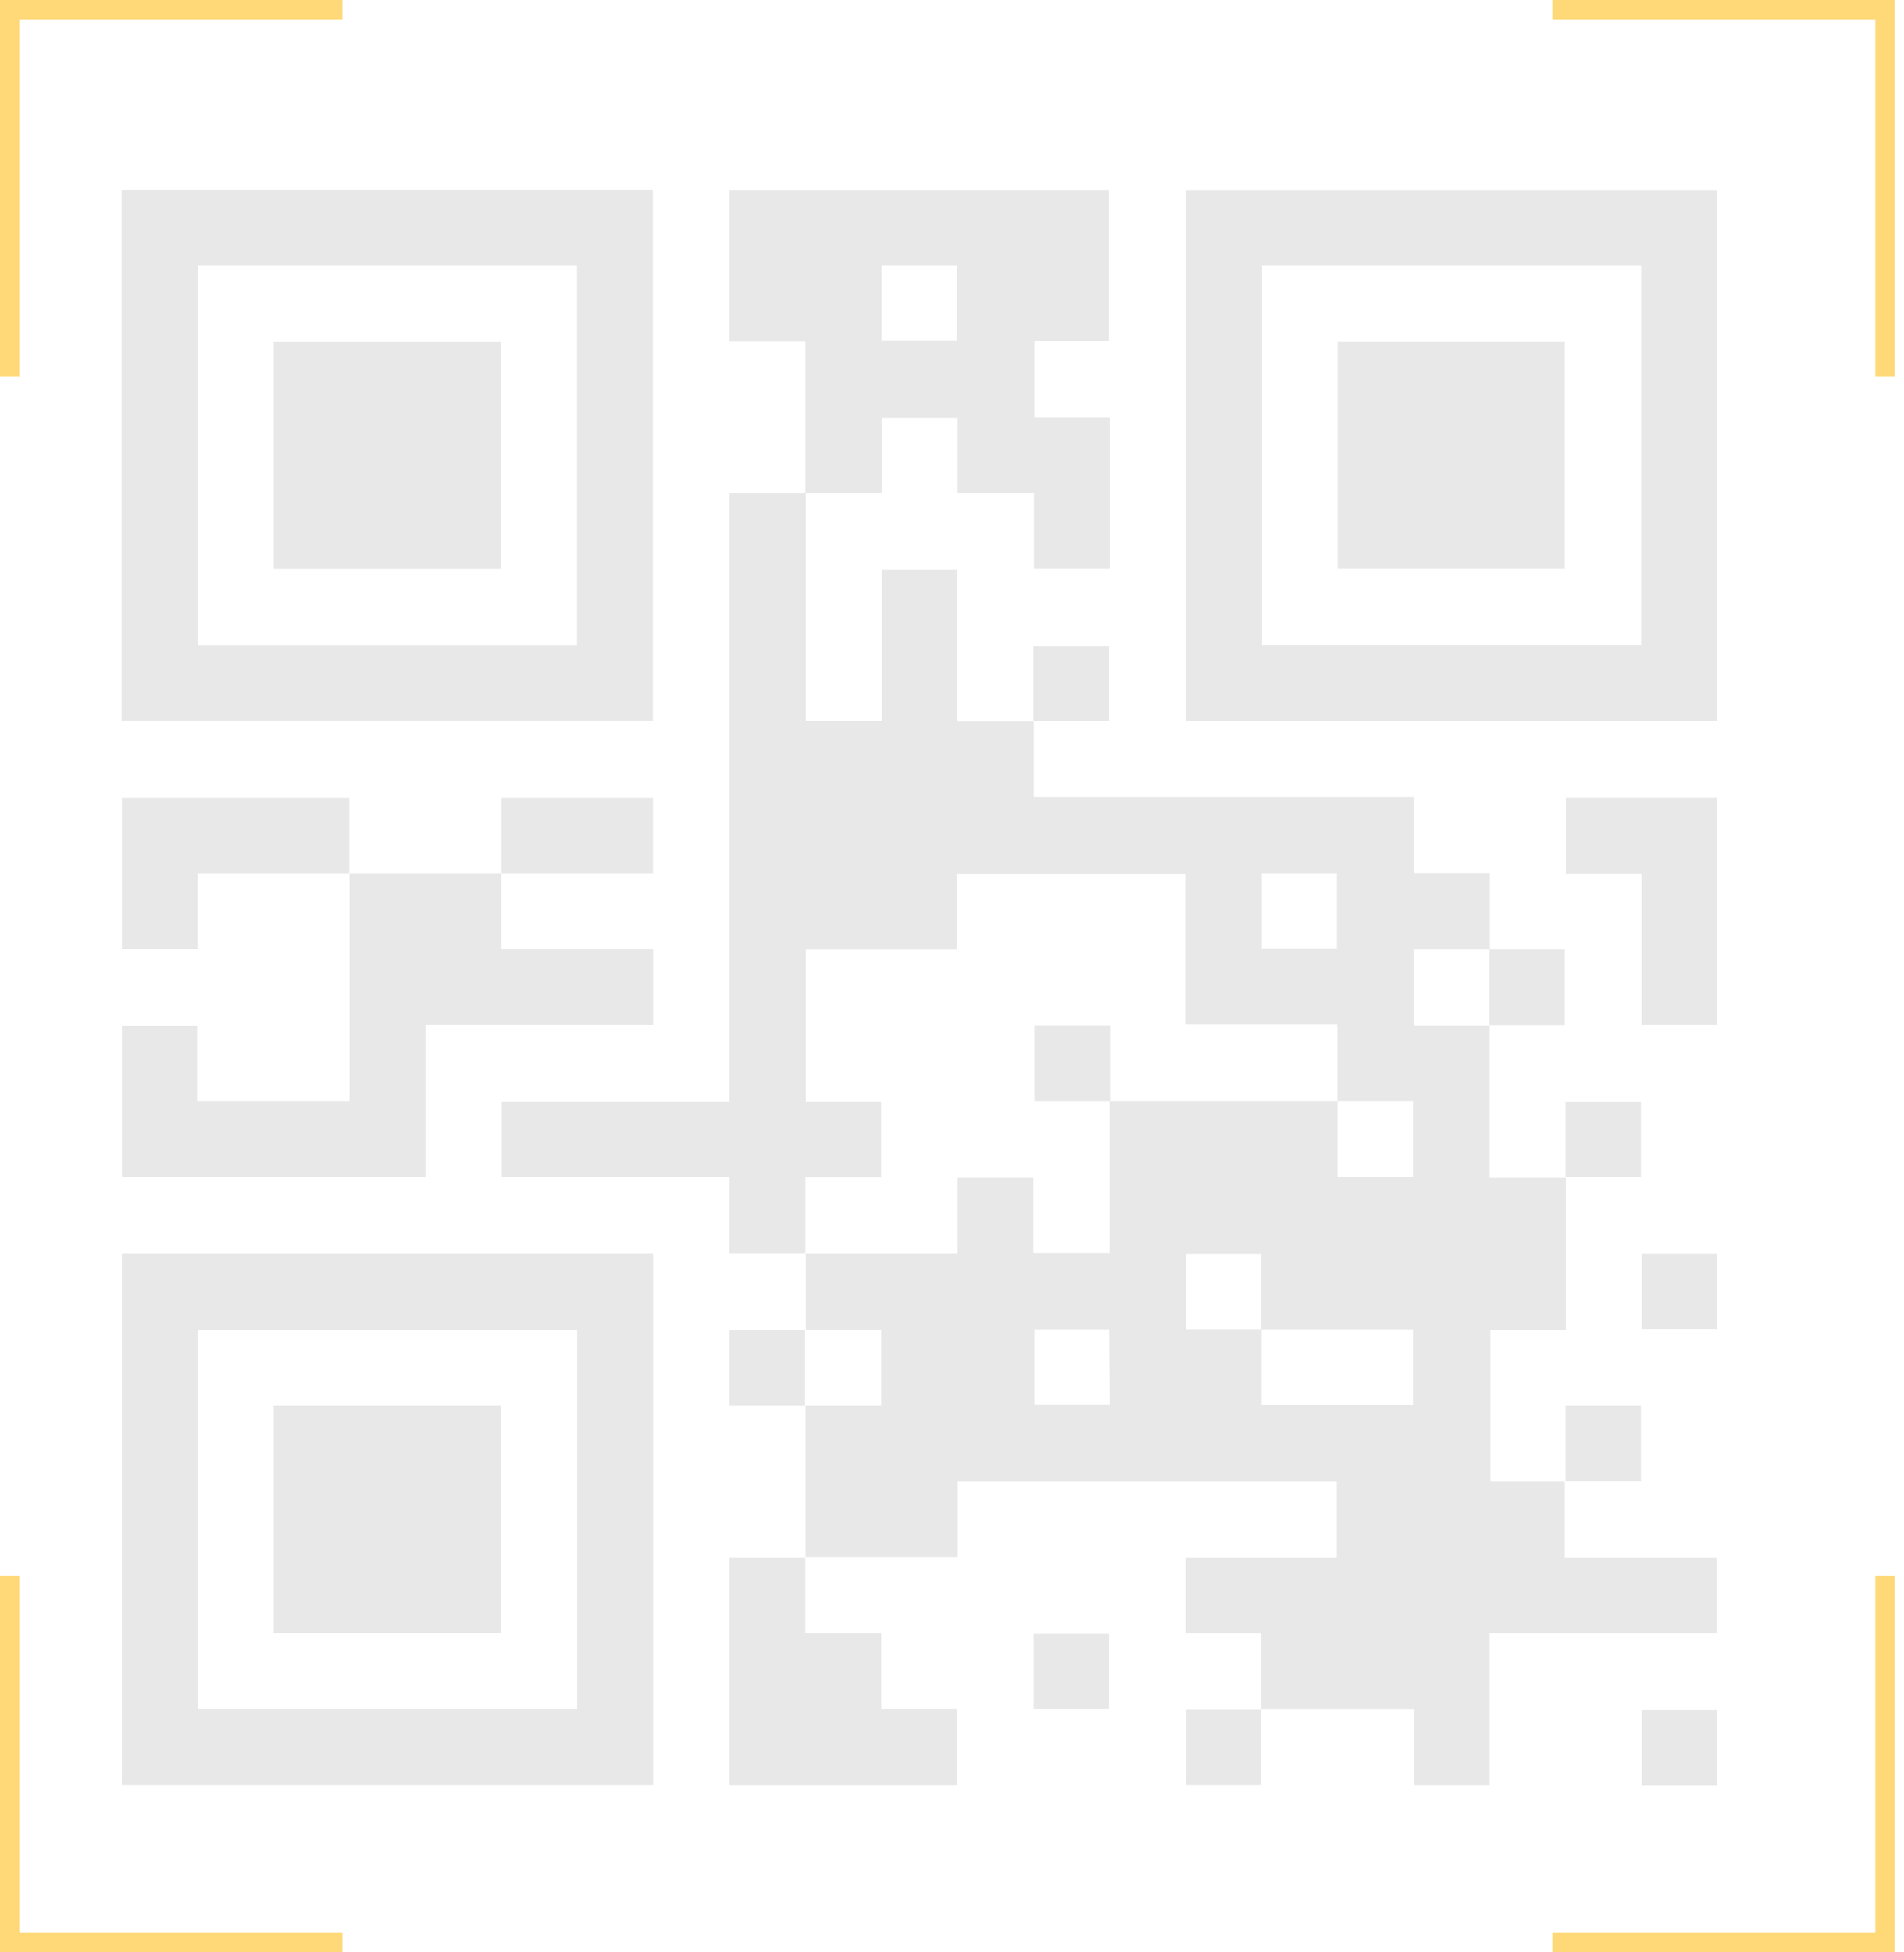 <svg width="197" height="202" viewBox="0 0 197 202" fill="none" xmlns="http://www.w3.org/2000/svg">
<path d="M83.348 161.142V145.465H91.179V137.579H83.375C83.375 134.959 83.375 132.326 83.375 129.706H99.079V121.875H106.925V129.665H114.797V113.92H138.388V121.751H146.192V113.92H138.361V106.019H122.629V90.411H99.025V98.256H83.375V113.988H91.165V121.833H83.334V129.692H75.489V121.82H51.912V113.988H75.489V51.061H83.375C83.375 58.632 83.375 66.203 83.375 73.774V74.625H91.234V58.948H99.066V74.652H106.966V82.484H146.274V90.329H154.147V98.243H146.316V106.129H154.12V121.875H162.006V137.593H154.202V153.283H161.896V161.142H177.601V168.987H154.12V184.692H146.274V176.846H130.502V168.987H122.656V161.142H138.306V153.283H99.093V161.101H83.348V161.142ZM130.502 137.551V129.734H122.698V137.538H130.529V145.369H146.192V137.551H130.502ZM114.756 137.551H107.034V145.328H114.811L114.756 137.551ZM130.543 98.147H138.319V90.356H130.543V98.147Z" fill="#E8E8E8"/>
<path d="M12.589 74.598V19.626H67.548V74.598H12.589ZM20.476 27.512V66.753H59.702V27.512H20.476Z" fill="#E8E8E8"/>
<path d="M177.642 74.611H122.684V19.652H177.642V74.611ZM169.797 27.512H130.57V66.738H169.797V27.512Z" fill="#E8E8E8"/>
<path d="M12.603 129.706H67.575V184.678H12.603V129.706ZM59.716 137.592H20.476V176.832H59.716V137.592Z" fill="#E8E8E8"/>
<path d="M83.334 51.061V35.329H75.489V19.639H114.729V35.302H107.035V43.175H114.811V58.865H106.98V51.061H99.08V43.216H91.234V51.033H83.32L83.334 51.061ZM91.221 35.274H99.011V27.511H91.221V35.274Z" fill="#E8E8E8"/>
<path d="M51.87 90.356V98.215H67.575V106.061H44.025V121.779H12.617V106.143H20.393V113.92H36.166V90.356H51.884H51.87Z" fill="#E8E8E8"/>
<path d="M83.32 161.129V168.988H91.179V176.833H99.011V184.692H75.489V161.143H83.293L83.32 161.129Z" fill="#E8E8E8"/>
<path d="M36.166 90.357H20.448V98.189H12.617V82.553H36.139V90.371L36.166 90.357Z" fill="#E8E8E8"/>
<path d="M177.642 106.061H169.852V90.384H162.006V82.539H177.642V106.061Z" fill="#E8E8E8"/>
<path d="M51.885 90.385V82.553H67.561V90.357H51.871L51.885 90.385Z" fill="#E8E8E8"/>
<path d="M161.979 121.833V114.002H169.783V121.806H161.896L161.979 121.833Z" fill="#E8E8E8"/>
<path d="M169.865 129.72H177.642V137.511H169.865V129.72Z" fill="#E8E8E8"/>
<path d="M106.925 74.652V66.82H114.743V74.624H106.911L106.925 74.652Z" fill="#E8E8E8"/>
<path d="M83.348 145.466H75.489V137.621H83.293V145.466H83.348Z" fill="#E8E8E8"/>
<path d="M161.979 153.284V145.466H169.783V153.27H161.979V153.284Z" fill="#E8E8E8"/>
<path d="M154.093 98.243H161.897V106.088H154.093V98.202V98.243Z" fill="#E8E8E8"/>
<path d="M114.743 176.833H106.952V169.056H114.743V176.833Z" fill="#E8E8E8"/>
<path d="M130.502 176.847V184.679H122.698V176.874H130.53L130.502 176.847Z" fill="#E8E8E8"/>
<path d="M177.642 184.706H169.865V176.916H177.642V184.706Z" fill="#E8E8E8"/>
<path d="M114.798 113.919H107.035V106.115H114.852V113.919H114.798Z" fill="#E8E8E8"/>
<path d="M51.83 58.88H28.321V35.372H51.83V58.88Z" fill="#E8E8E8"/>
<path d="M138.402 58.865V35.357H161.897V58.865H138.402Z" fill="#E8E8E8"/>
<path d="M28.321 168.961V145.466H51.83V168.974L28.321 168.961Z" fill="#E8E8E8"/>
<path d="M35.426 1H1V38.978" stroke="#FFD977" stroke-width="2" stroke-miterlimit="10"/>
<path d="M160.621 1H195.034V38.978" stroke="#FFD977" stroke-width="2" stroke-miterlimit="10"/>
<path d="M35.426 201H1V163.022" stroke="#FFD977" stroke-width="2" stroke-miterlimit="10"/>
<path d="M160.621 201H195.034V163.022" stroke="#FFD977" stroke-width="2" stroke-miterlimit="10"/>
</svg>
